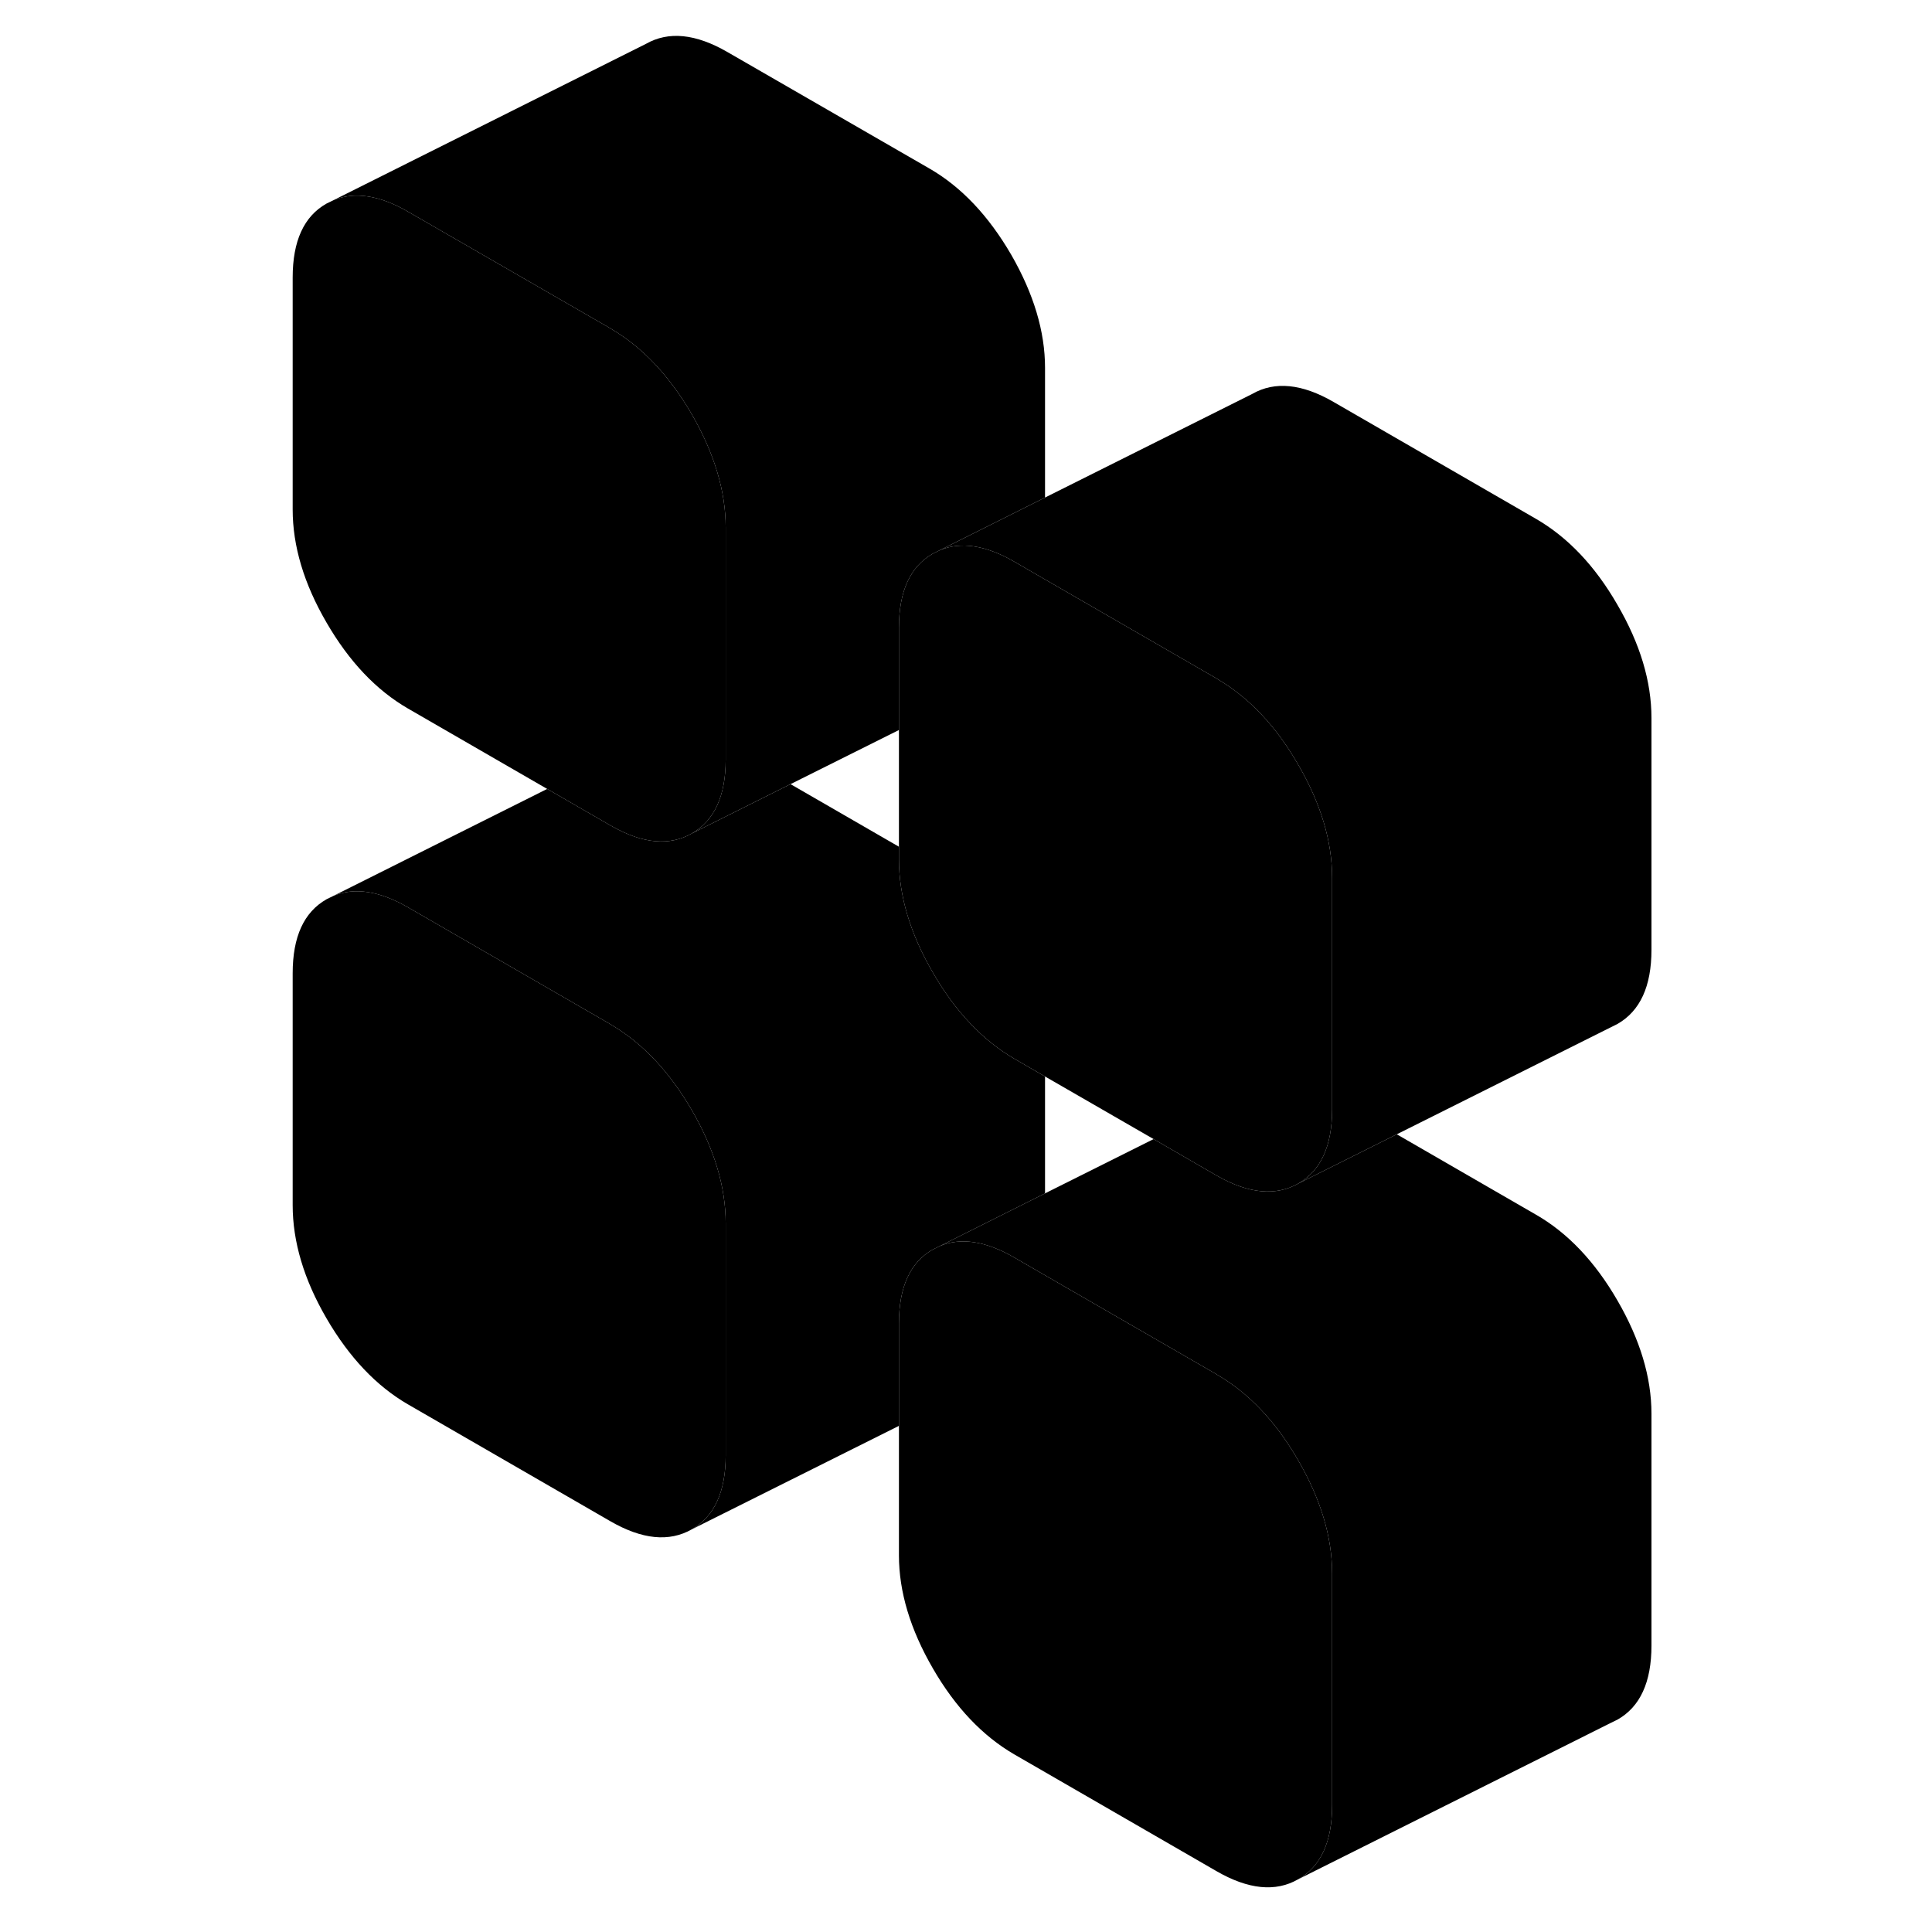 <svg width="48" height="48" viewBox="0 0 90 121" class="pr-icon-iso-duotone-secondary"
     xmlns="http://www.w3.org/2000/svg" stroke-width="1px" stroke-linecap="round" stroke-linejoin="round">
    <path d="M29.95 76.62V91.14C29.95 93.43 29.24 94.97 27.83 95.78C26.41 96.59 24.71 96.42 22.72 95.27L10.06 87.96C8.07 86.81 6.37 85.01 4.95 82.57C3.53 80.13 2.83 77.76 2.83 75.48V60.96C2.83 58.67 3.53 57.13 4.95 56.32L5.4 56.1C6.72 55.56 8.28 55.8 10.06 56.83L22.72 64.14C22.72 64.14 22.79 64.18 22.83 64.21C24.77 65.36 26.44 67.14 27.83 69.53C29.24 71.97 29.95 74.33 29.95 76.62Z" class="pr-icon-iso-duotone-primary-stroke" stroke-linejoin="round"/>
    <path d="M67.93 98.54V113.07C67.93 115.35 67.22 116.9 65.8 117.7C64.39 118.51 62.68 118.34 60.69 117.19L48.03 109.88C46.05 108.73 44.34 106.94 42.93 104.5C41.51 102.05 40.8 99.69 40.8 97.41V82.88C40.8 80.6 41.51 79.05 42.93 78.25L43.38 78.03C44.7 77.49 46.25 77.73 48.03 78.76L49.95 79.87L60.69 86.07C60.69 86.07 60.76 86.11 60.8 86.14C62.74 87.28 64.42 89.06 65.8 91.45C67.22 93.9 67.93 96.26 67.93 98.54Z" class="pr-icon-iso-duotone-primary-stroke" stroke-linejoin="round"/>
    <path d="M29.95 33.04V47.57C29.95 49.85 29.24 51.39 27.83 52.2C26.44 52.99 24.77 52.85 22.83 51.75C22.79 51.73 22.76 51.71 22.72 51.69L18.77 49.41L10.06 44.38C8.07 43.23 6.37 41.44 4.95 38.99C3.53 36.55 2.83 34.19 2.83 31.91V17.38C2.83 15.1 3.53 13.55 4.95 12.75L5.4 12.53C6.72 11.99 8.28 12.23 10.06 13.26L22.72 20.56C22.72 20.56 22.79 20.6 22.83 20.63C24.77 21.78 26.44 23.56 27.83 25.95C29.24 28.4 29.95 30.76 29.95 33.04Z" class="pr-icon-iso-duotone-primary-stroke" stroke-linejoin="round"/>
    <path d="M67.93 54.97V69.49C67.93 71.77 67.22 73.32 65.8 74.13C64.42 74.91 62.74 74.77 60.8 73.68C60.76 73.66 60.73 73.64 60.69 73.62L56.75 71.34L49.95 67.42L48.03 66.31C46.05 65.16 44.34 63.36 42.93 60.92C41.51 58.48 40.8 56.11 40.8 53.83V39.31C40.8 37.02 41.51 35.48 42.93 34.67L43.38 34.45C44.7 33.91 46.25 34.15 48.03 35.18L49.95 36.29L60.69 42.49C60.69 42.49 60.76 42.53 60.8 42.56C62.74 43.71 64.42 45.48 65.8 47.88C67.22 50.32 67.93 52.68 67.93 54.97Z" class="pr-icon-iso-duotone-primary-stroke" stroke-linejoin="round"/>
    <path d="M49.95 23.04V31.16L43.38 34.45L42.93 34.67C41.51 35.48 40.8 37.02 40.8 39.31V45.72L34.01 49.11L27.83 52.2C29.24 51.39 29.95 49.85 29.95 47.57V33.04C29.95 30.76 29.24 28.4 27.83 25.95C26.44 23.56 24.77 21.78 22.83 20.63C22.79 20.6 22.76 20.58 22.72 20.56L10.06 13.26C8.28 12.23 6.72 11.99 5.4 12.53L24.95 2.75C26.37 1.94 28.07 2.11 30.06 3.26L42.72 10.56C44.71 11.71 46.41 13.51 47.83 15.95C49.24 18.4 49.95 20.76 49.95 23.04Z" class="pr-icon-iso-duotone-primary-stroke" stroke-linejoin="round"/>
    <path d="M87.93 44.97V59.49C87.93 61.77 87.22 63.32 85.8 64.13L85.36 64.35L71.98 71.04L65.8 74.13C67.22 73.32 67.93 71.77 67.93 69.49V54.97C67.93 52.68 67.22 50.32 65.8 47.88C64.42 45.48 62.74 43.71 60.8 42.56C60.76 42.53 60.73 42.51 60.69 42.49L49.95 36.29L48.03 35.18C46.25 34.15 44.7 33.91 43.38 34.45L49.95 31.16L62.93 24.67C64.34 23.86 66.05 24.03 68.03 25.18L80.69 32.49C82.68 33.64 84.39 35.43 85.8 37.88C87.22 40.32 87.93 42.68 87.93 44.97Z" class="pr-icon-iso-duotone-primary-stroke" stroke-linejoin="round"/>
    <path d="M87.93 88.54V103.07C87.93 105.35 87.22 106.9 85.8 107.7L85.35 107.92L65.8 117.7C67.22 116.9 67.93 115.35 67.93 113.07V98.54C67.93 96.26 67.22 93.9 65.8 91.45C64.42 89.06 62.74 87.28 60.8 86.14C60.76 86.11 60.73 86.09 60.69 86.07L49.95 79.87L48.03 78.76C46.25 77.73 44.7 77.49 43.38 78.03L49.95 74.74L56.75 71.34L60.69 73.62C60.69 73.62 60.76 73.66 60.8 73.68C62.74 74.77 64.42 74.91 65.8 74.13L71.98 71.04L80.69 76.07C82.68 77.21 84.39 79.01 85.8 81.45C87.22 83.9 87.93 86.26 87.93 88.54Z" class="pr-icon-iso-duotone-primary-stroke" stroke-linejoin="round"/>
    <path d="M49.95 67.42V74.74L43.38 78.03L42.93 78.25C41.51 79.05 40.8 80.6 40.8 82.88V89.3L27.83 95.78C29.24 94.97 29.95 93.43 29.95 91.14V76.62C29.95 74.33 29.24 71.97 27.83 69.53C26.44 67.14 24.77 65.36 22.83 64.21C22.79 64.18 22.76 64.16 22.72 64.14L10.06 56.83C8.28 55.8 6.72 55.56 5.4 56.1L18.77 49.41L22.72 51.69C22.72 51.69 22.79 51.73 22.83 51.75C24.77 52.85 26.44 52.99 27.83 52.2L34.01 49.11L40.8 53.03V53.83C40.8 56.11 41.51 58.48 42.93 60.92C44.34 63.36 46.05 65.16 48.03 66.31L49.95 67.42Z" class="pr-icon-iso-duotone-primary-stroke" stroke-linejoin="round"/>
</svg>